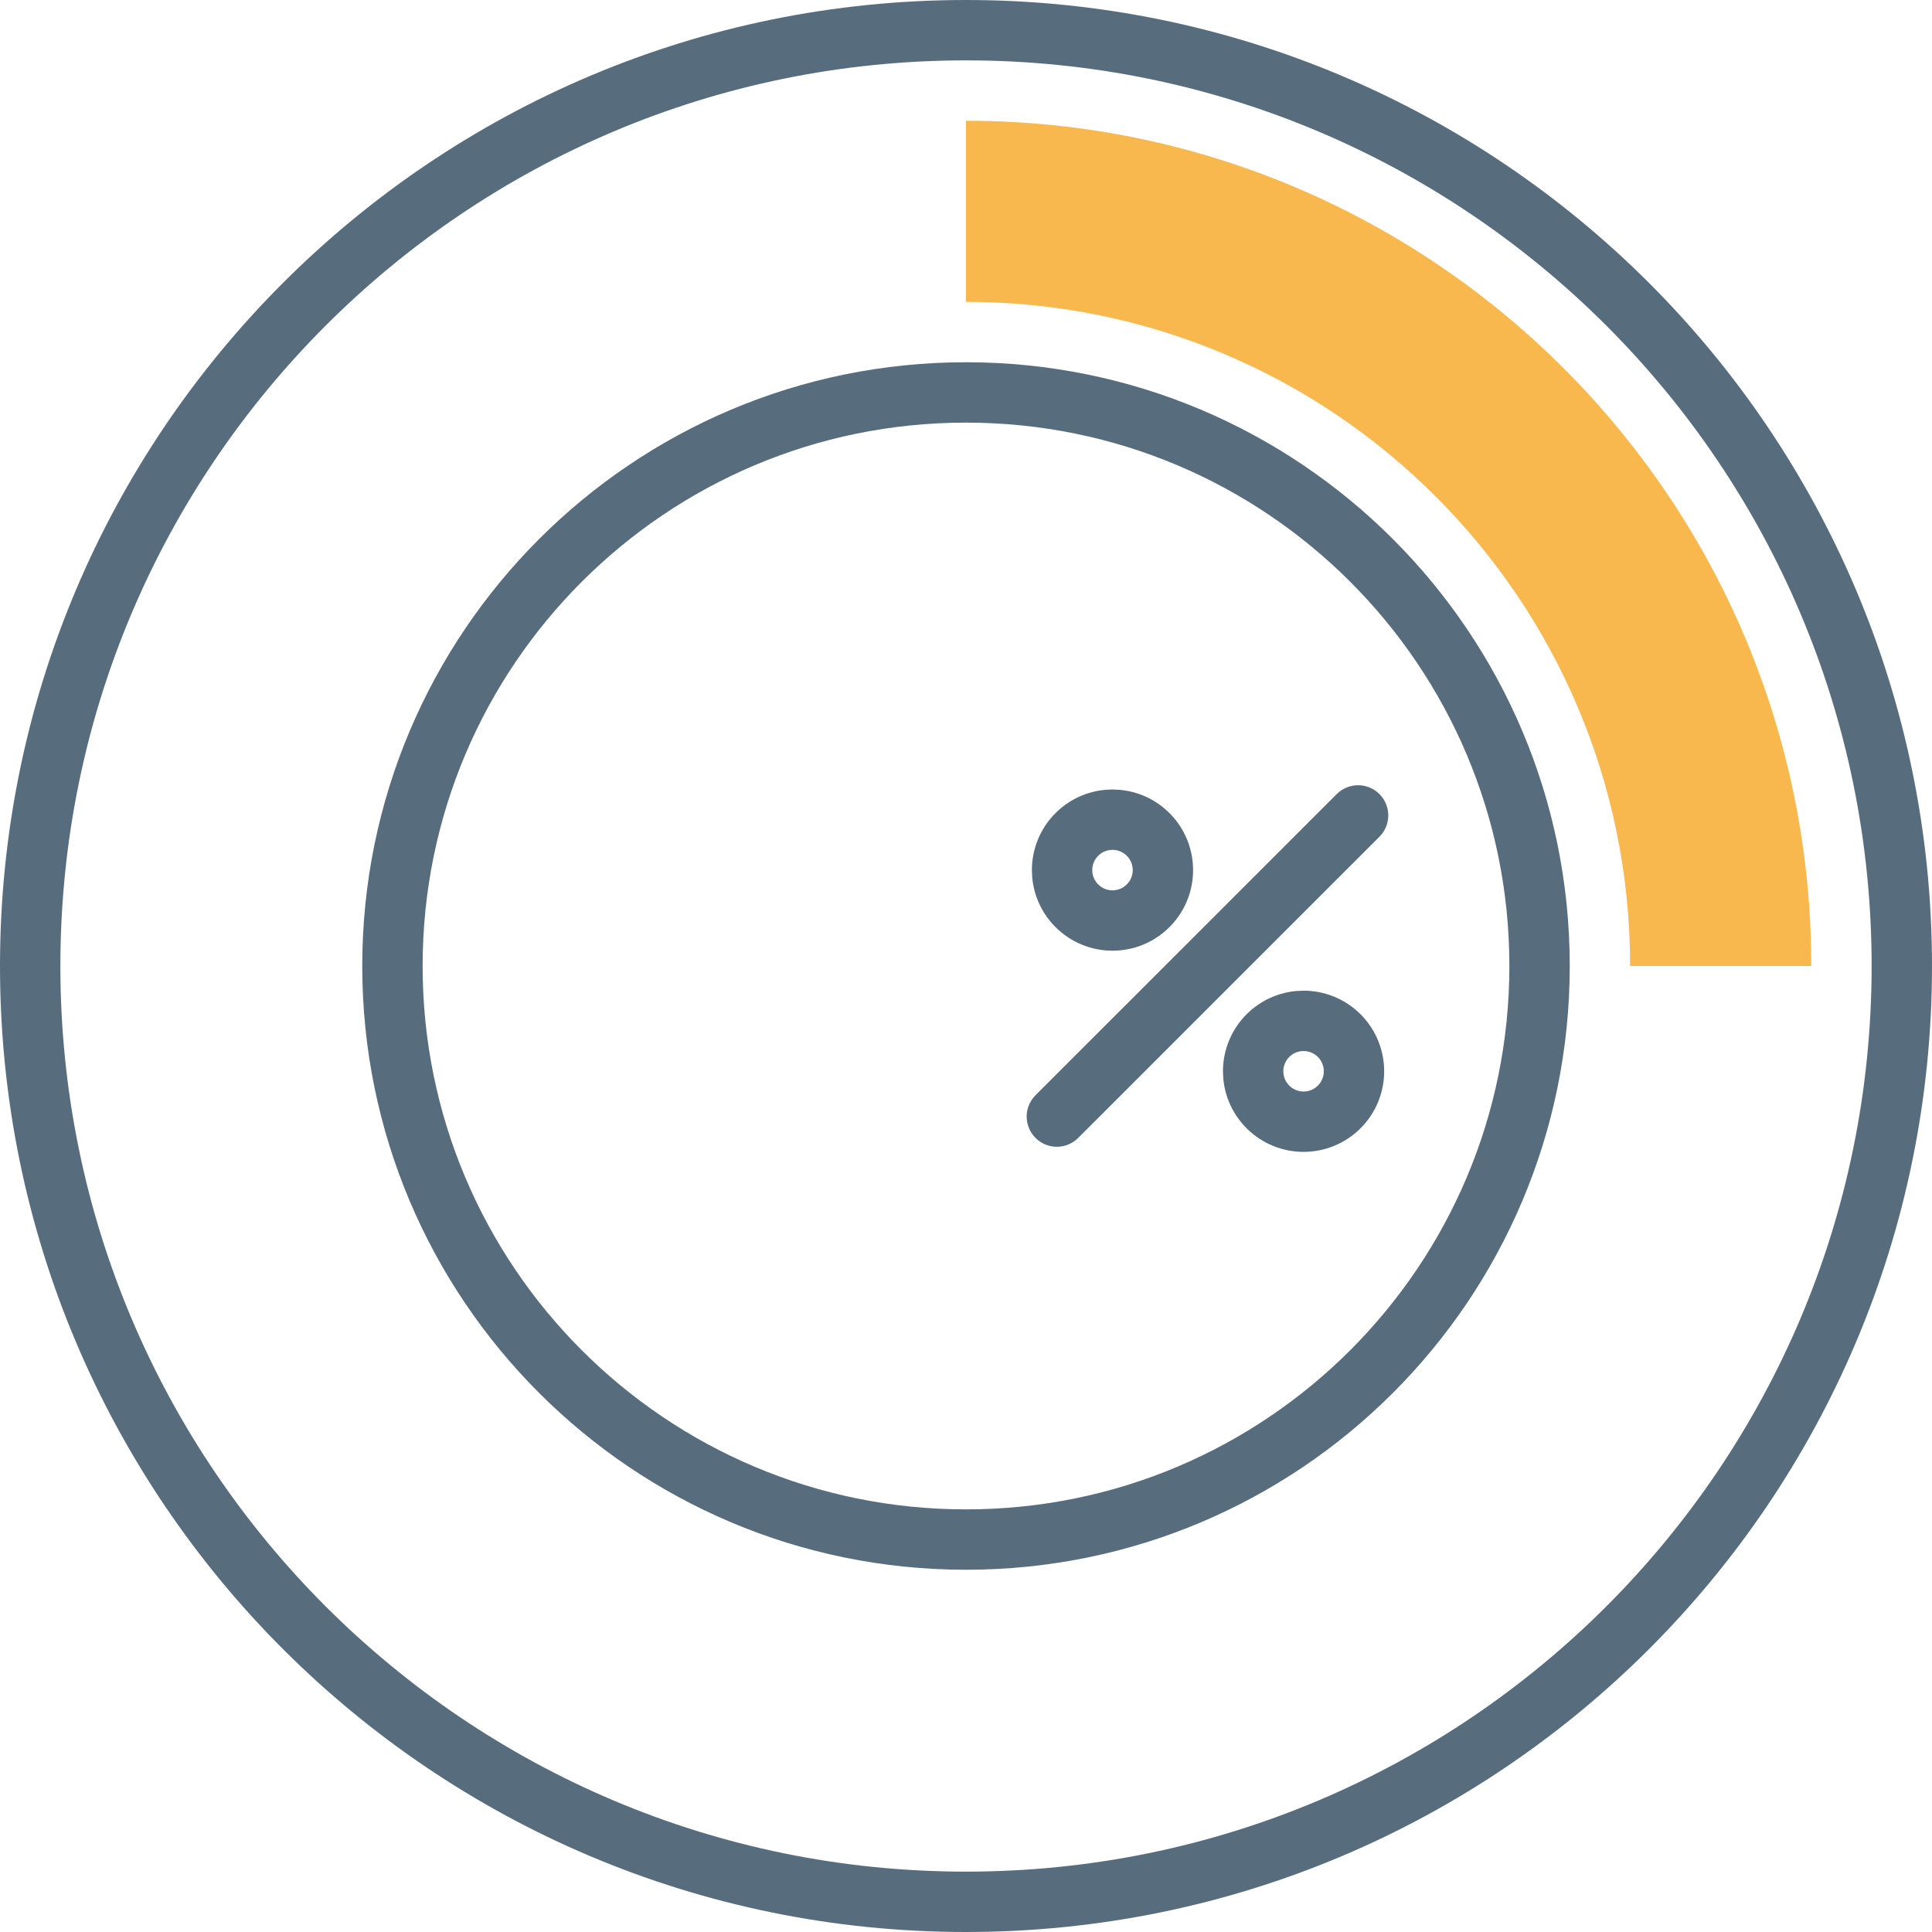 <svg xmlns="http://www.w3.org/2000/svg" width="32" height="32" viewBox="0 0 32 32"><g transform="translate(0 -1020.362)"><path fill="#f8b84e" style="isolation:auto;mix-blend-mode:normal" d="m 16,2 0,3 c 6.075,0 11,4.925 11,11 l 3,0 C 30,8.268 23.732,2 16,2 Z" color="#000" overflow="visible" transform="translate(0 1020.362)"/><path fill="none" stroke="#576d7e" stroke-dashoffset="1.1" stroke-linecap="square" stroke-linejoin="round" style="isolation:auto;mix-blend-mode:normal" d="m 16,1020.862 c -8.56,0 -15.5,6.94 -15.5,15.5 0,8.56 6.94,15.5 15.5,15.5 8.56,0 15.5,-6.94 15.5,-15.5 0,-8.56 -6.94,-15.5 -15.5,-15.5 z" color="#000" overflow="visible"/><path fill="none" stroke="#576d7e" stroke-dashoffset="1.1" stroke-linecap="square" stroke-linejoin="round" d="m 16,1026.862 c -5.247,0 -9.5,4.253 -9.5,9.5 0,5.247 4.253,9.5 9.5,9.5 5.247,0 9.5,-4.253 9.5,-9.5 0,-5.247 -4.253,-9.5 -9.5,-9.5 z" color="#000" overflow="visible" style="isolation:auto;mix-blend-mode:normal"/><circle cx="-718.614" cy="744.775" r=".835" fill="none" stroke="#576d7e" stroke-dashoffset=".8" stroke-linecap="round" stroke-linejoin="round" color="#000" overflow="visible" transform="rotate(-44.996)" style="isolation:auto;mix-blend-mode:normal"/><path fill="none" stroke="#576d7e" stroke-linecap="round" stroke-linejoin="round" d="m 17.505,1038.856 4.989,-4.988"/><circle cx="-718.732" cy="749.369" r=".835" fill="none" stroke="#576d7e" stroke-dashoffset=".8" stroke-linecap="round" stroke-linejoin="round" style="isolation:auto;mix-blend-mode:normal" color="#000" overflow="visible" transform="rotate(-44.996)"/></g></svg>